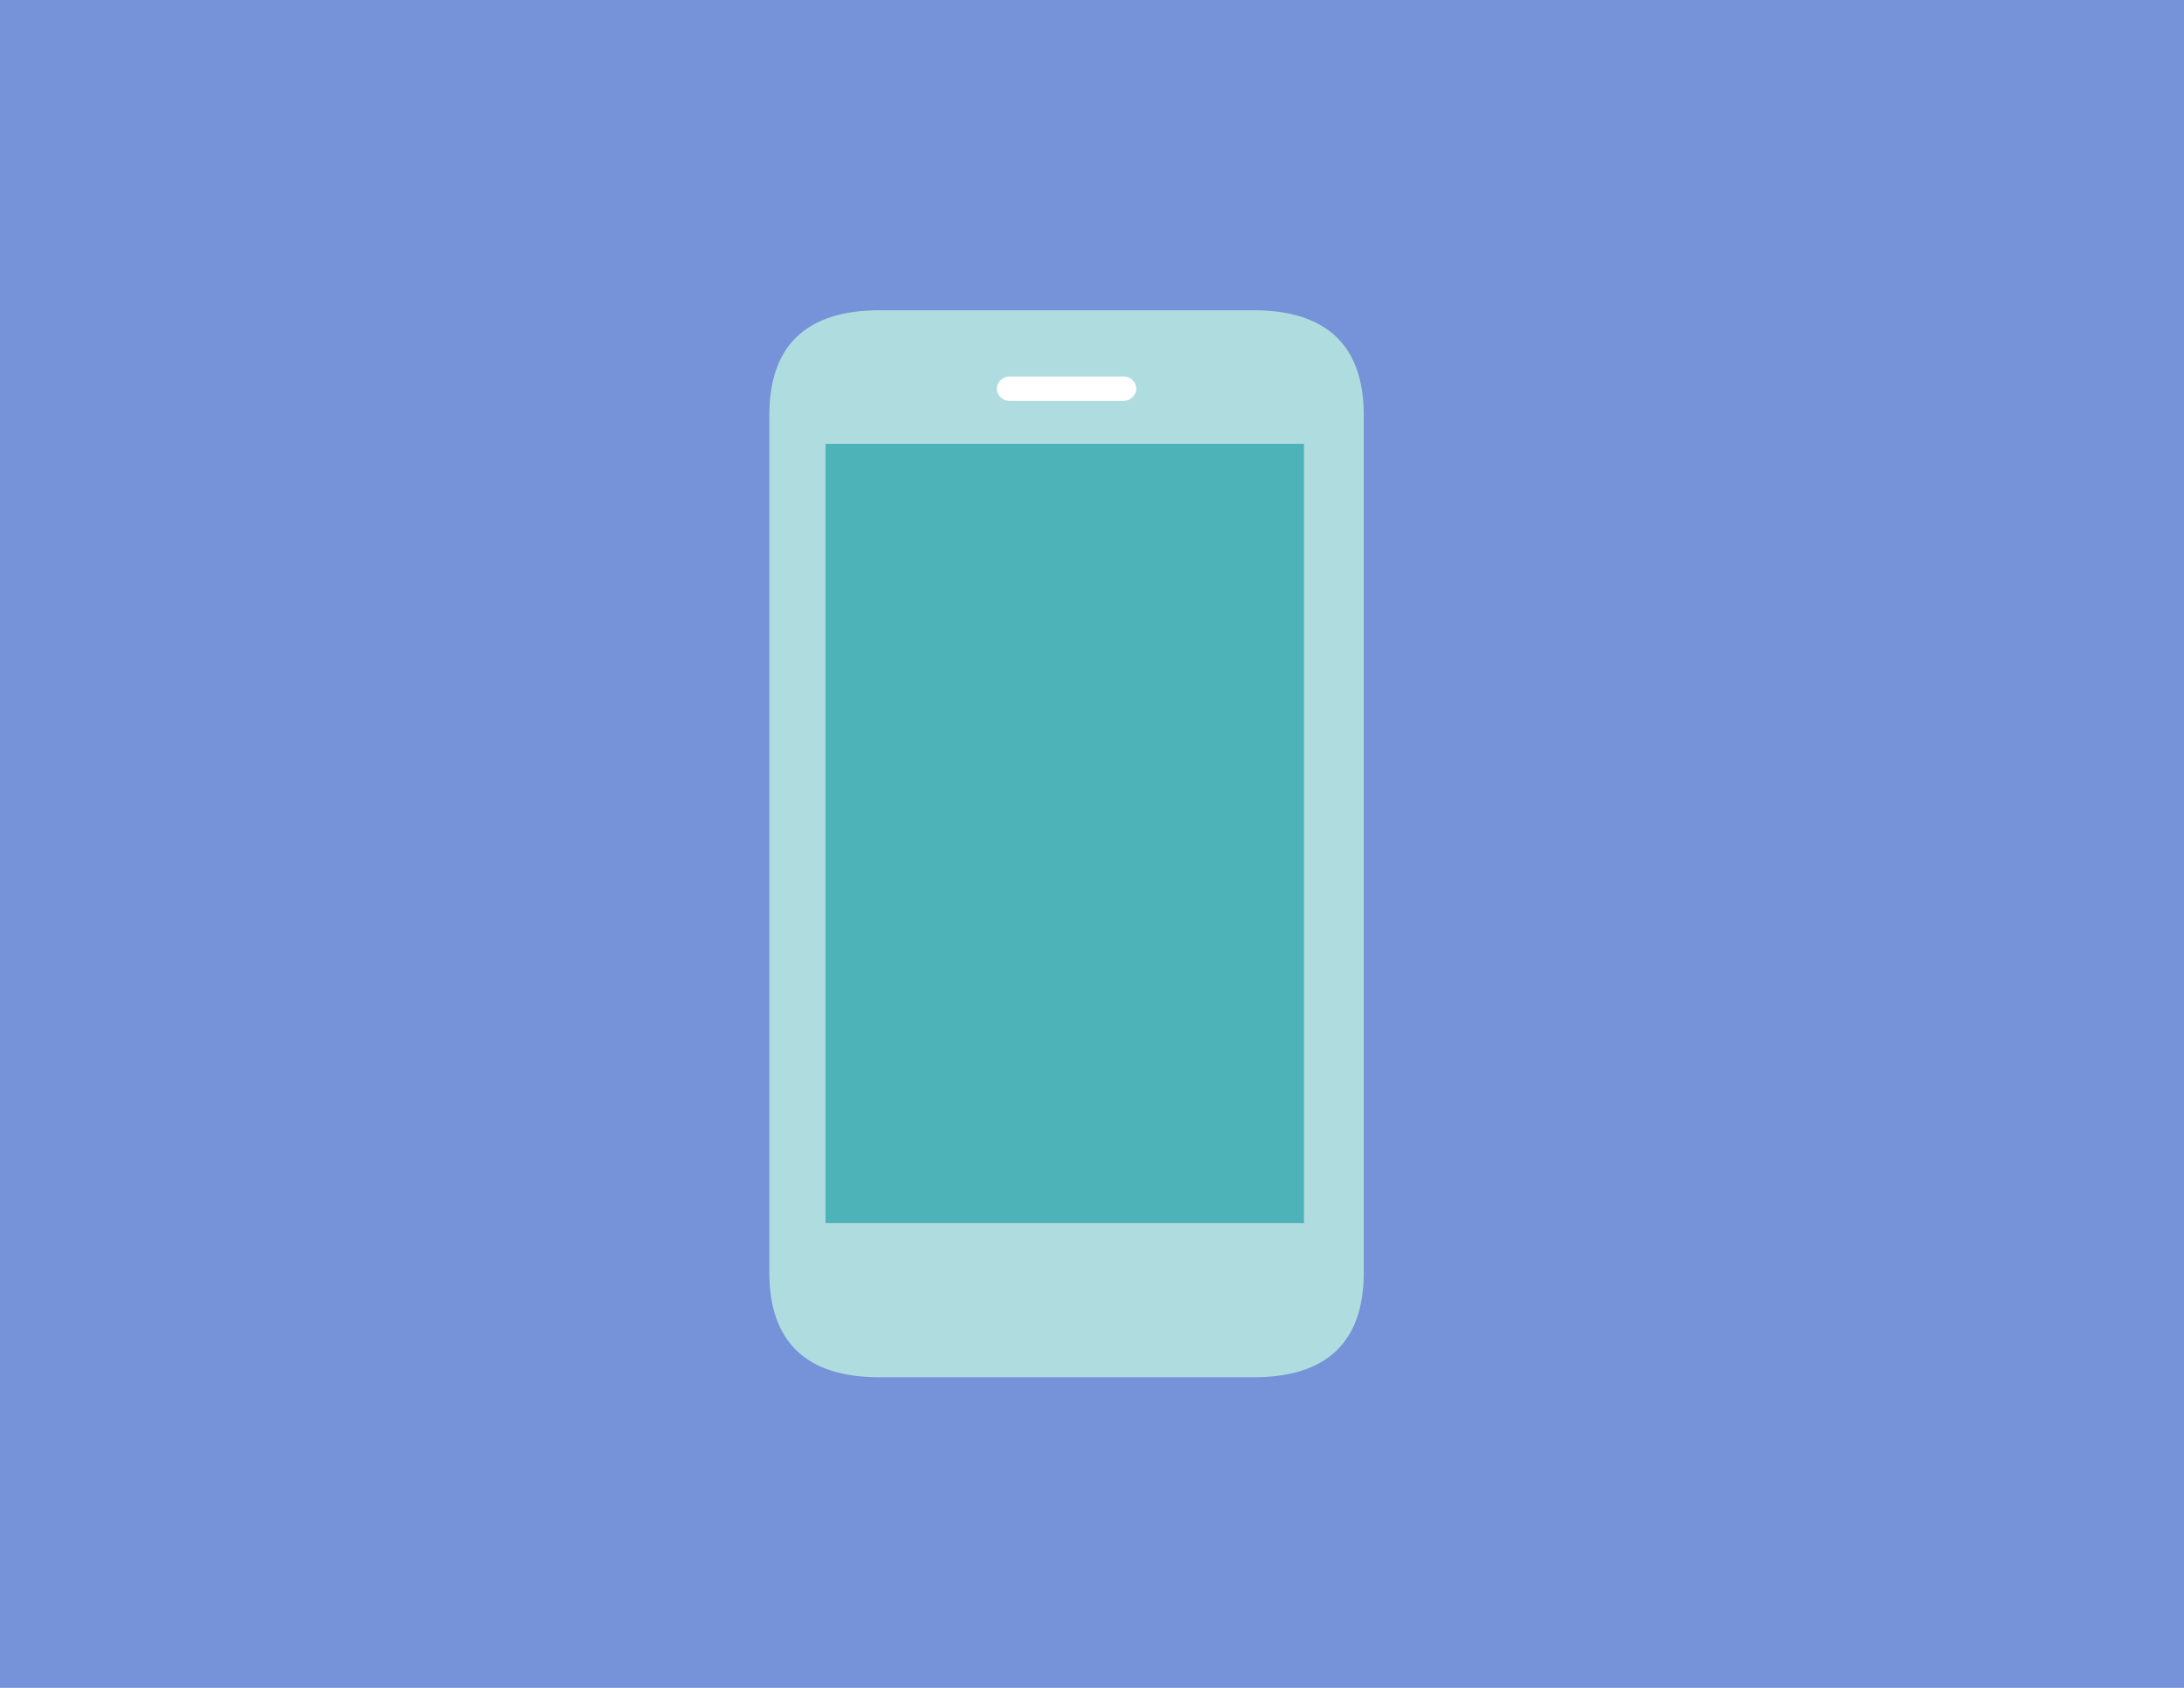 <svg width="176" height="136" viewBox="0 0 176 136" fill="none" xmlns="http://www.w3.org/2000/svg">
<rect width="176" height="136" fill="#7692D9"/>
<path d="M101.03 25H70.87C64.986 25 62 27.838 62 33.429V102.546C62 108.137 64.986 110.974 70.87 110.974H101.03C106.914 110.974 109.9 108.137 109.9 102.546V33.429C109.9 27.866 106.914 25 101.03 25Z" fill="#AFDDDF"/>
<path d="M90.533 30.338H81.367C80.806 30.338 80.332 30.788 80.332 31.322C80.332 31.855 80.806 32.305 81.367 32.305H90.533C91.095 32.305 91.568 31.855 91.568 31.322C91.568 30.788 91.125 30.338 90.533 30.338Z" fill="white"/>
<path d="M105.081 35.761H66.525V98.556H105.081V35.761Z" fill="#4DB3B9"/>
</svg>
